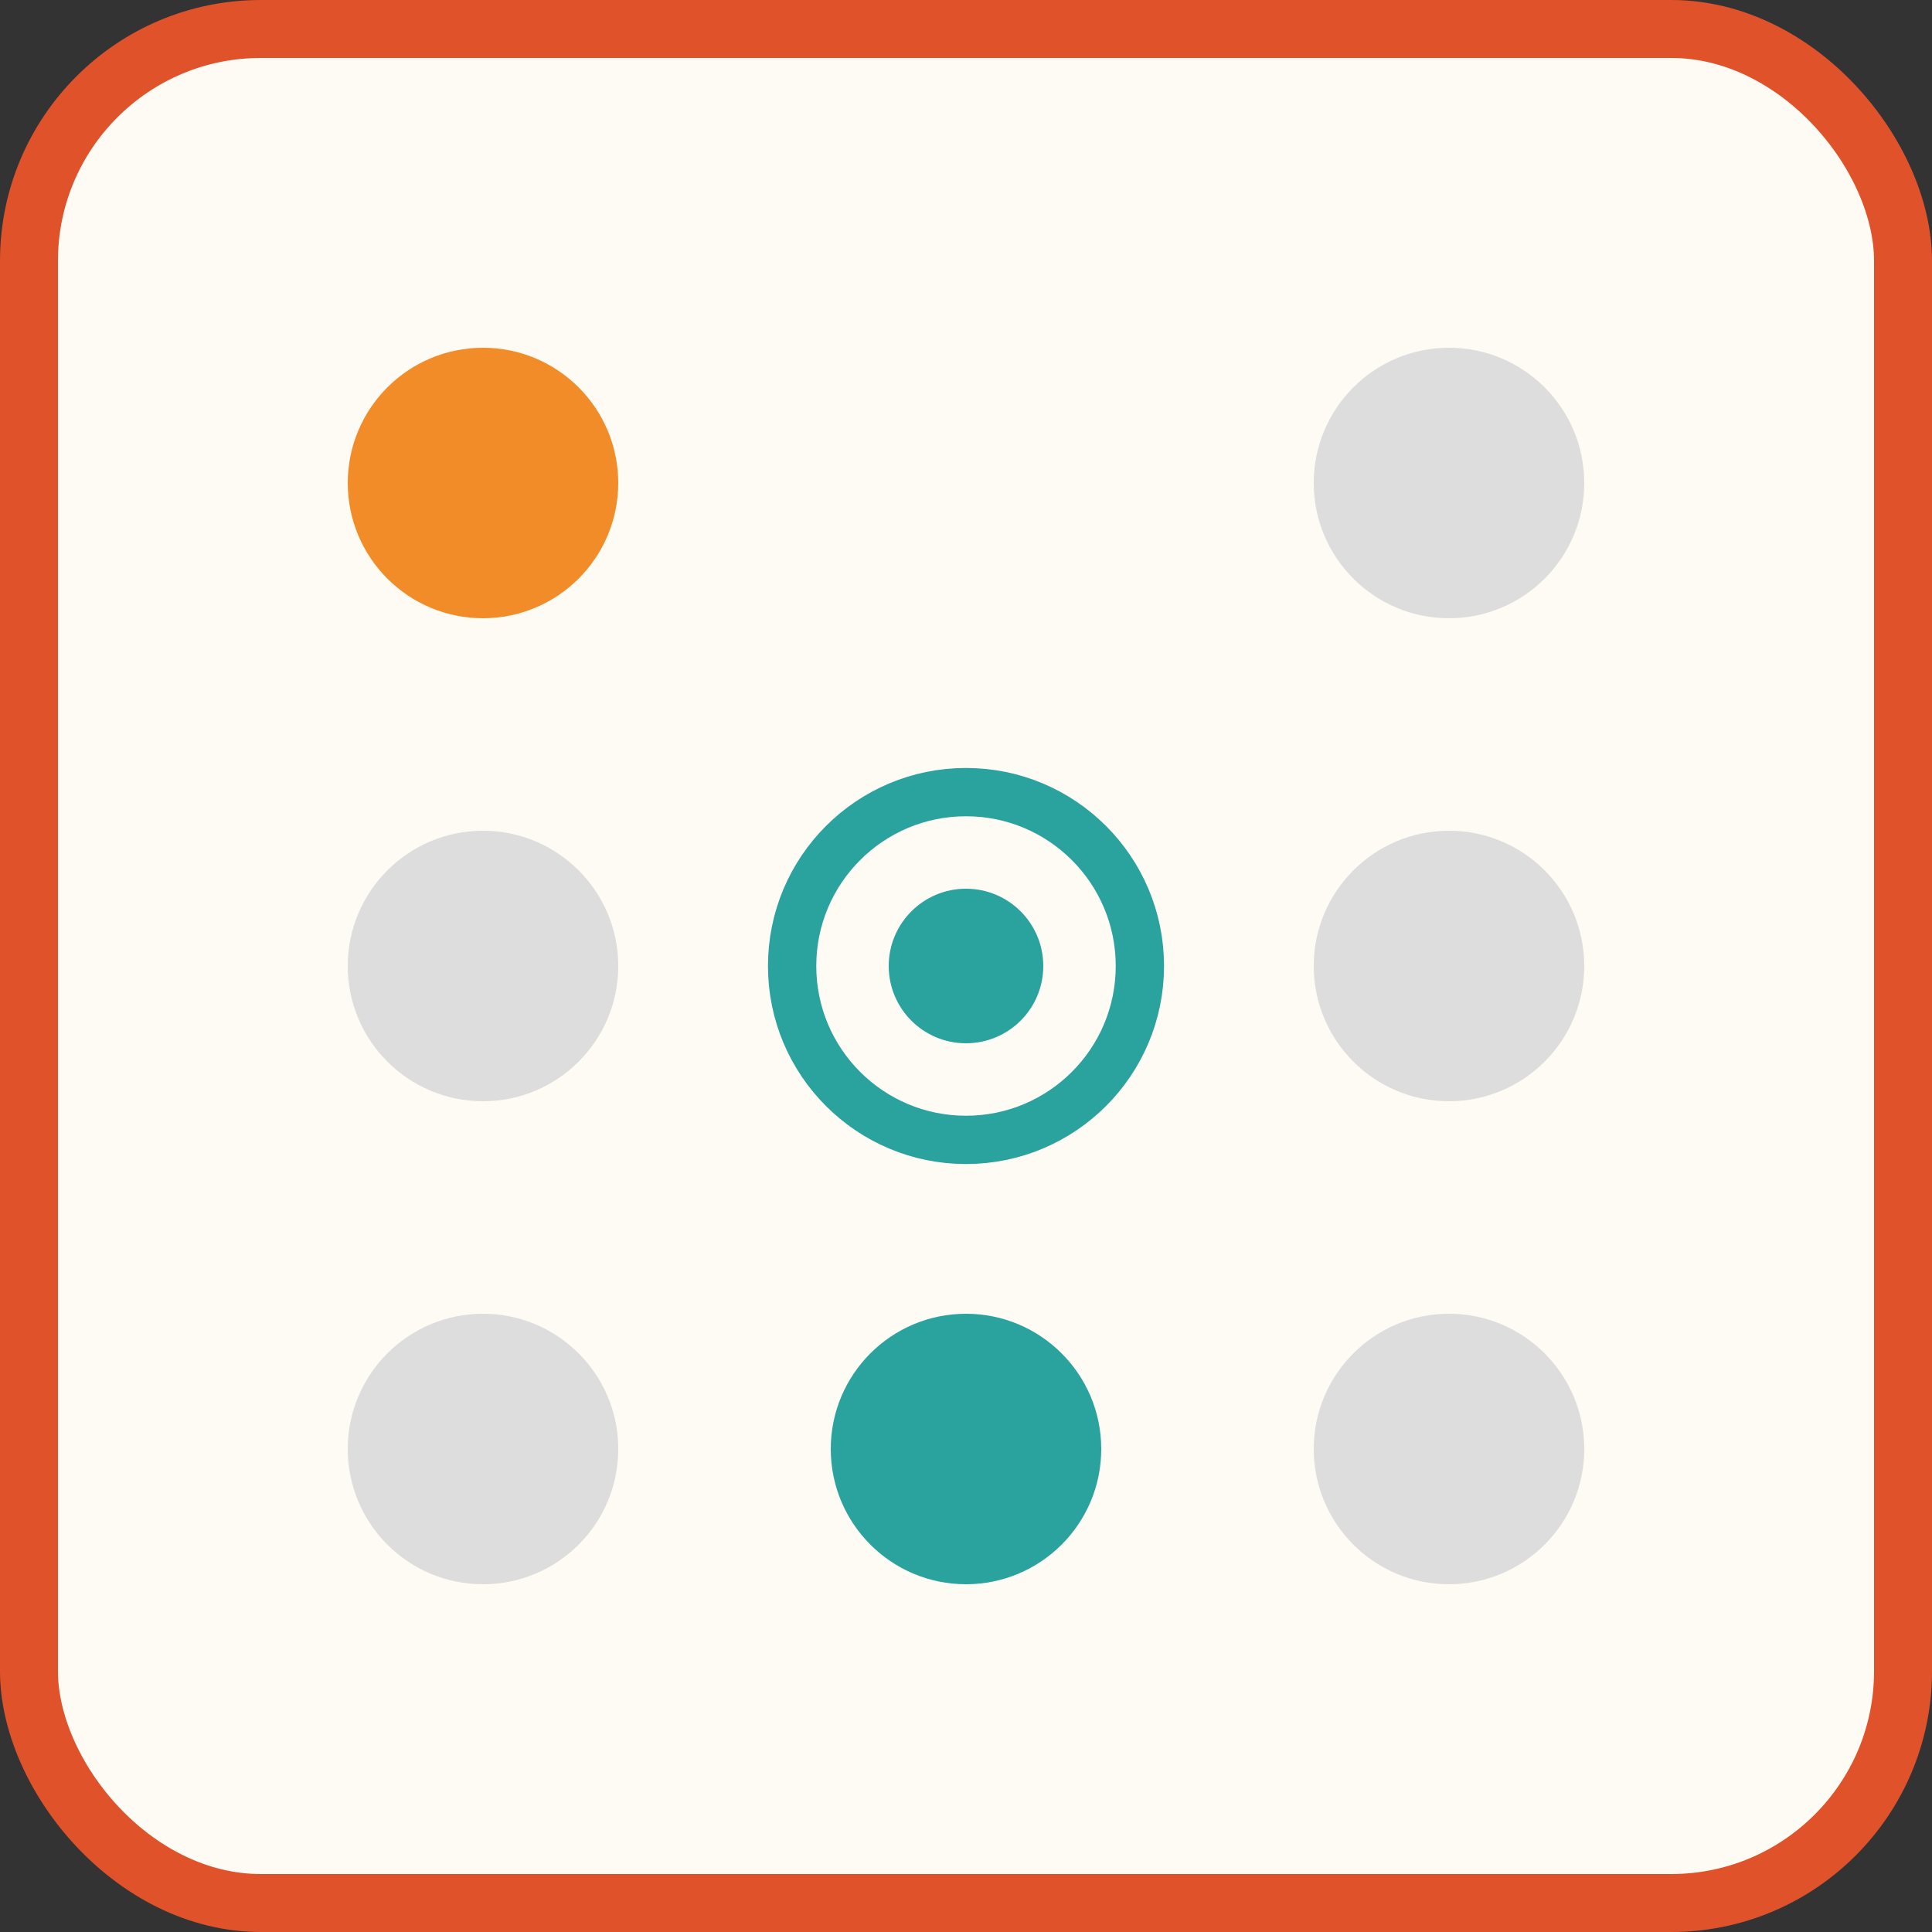 
<svg viewBox="0 0 100 100" xmlns="http://www.w3.org/2000/svg">
  <rect x="0" y="0" width="100" height="100" fill="#333333" stroke="none"/>
  <rect x="1.5" y="1.5" width="97" height="97" rx="12" ry="12" fill="#fefaf4" stroke="#e0522a" stroke-width="3"/>
  <circle cx="25" cy="25" r="7" fill="#f28c28"/>
  <circle cx="75" cy="25" r="7" fill="#ddd"/>
  <circle cx="25" cy="50" r="7" fill="#ddd"/>
  <circle cx="75" cy="50" r="7" fill="#ddd"/>
  <circle cx="25" cy="75" r="7" fill="#ddd"/>
  <circle cx="50" cy="75" r="7" fill="#2aa39e"/>
  <circle cx="75" cy="75" r="7" fill="#ddd"/>
  <circle cx="50" cy="50" r="4" fill="#2aa39e"/>
  <circle cx="50" cy="50" r="9" fill="none" stroke="#2aa39e" stroke-width="2.5"/>
</svg>
